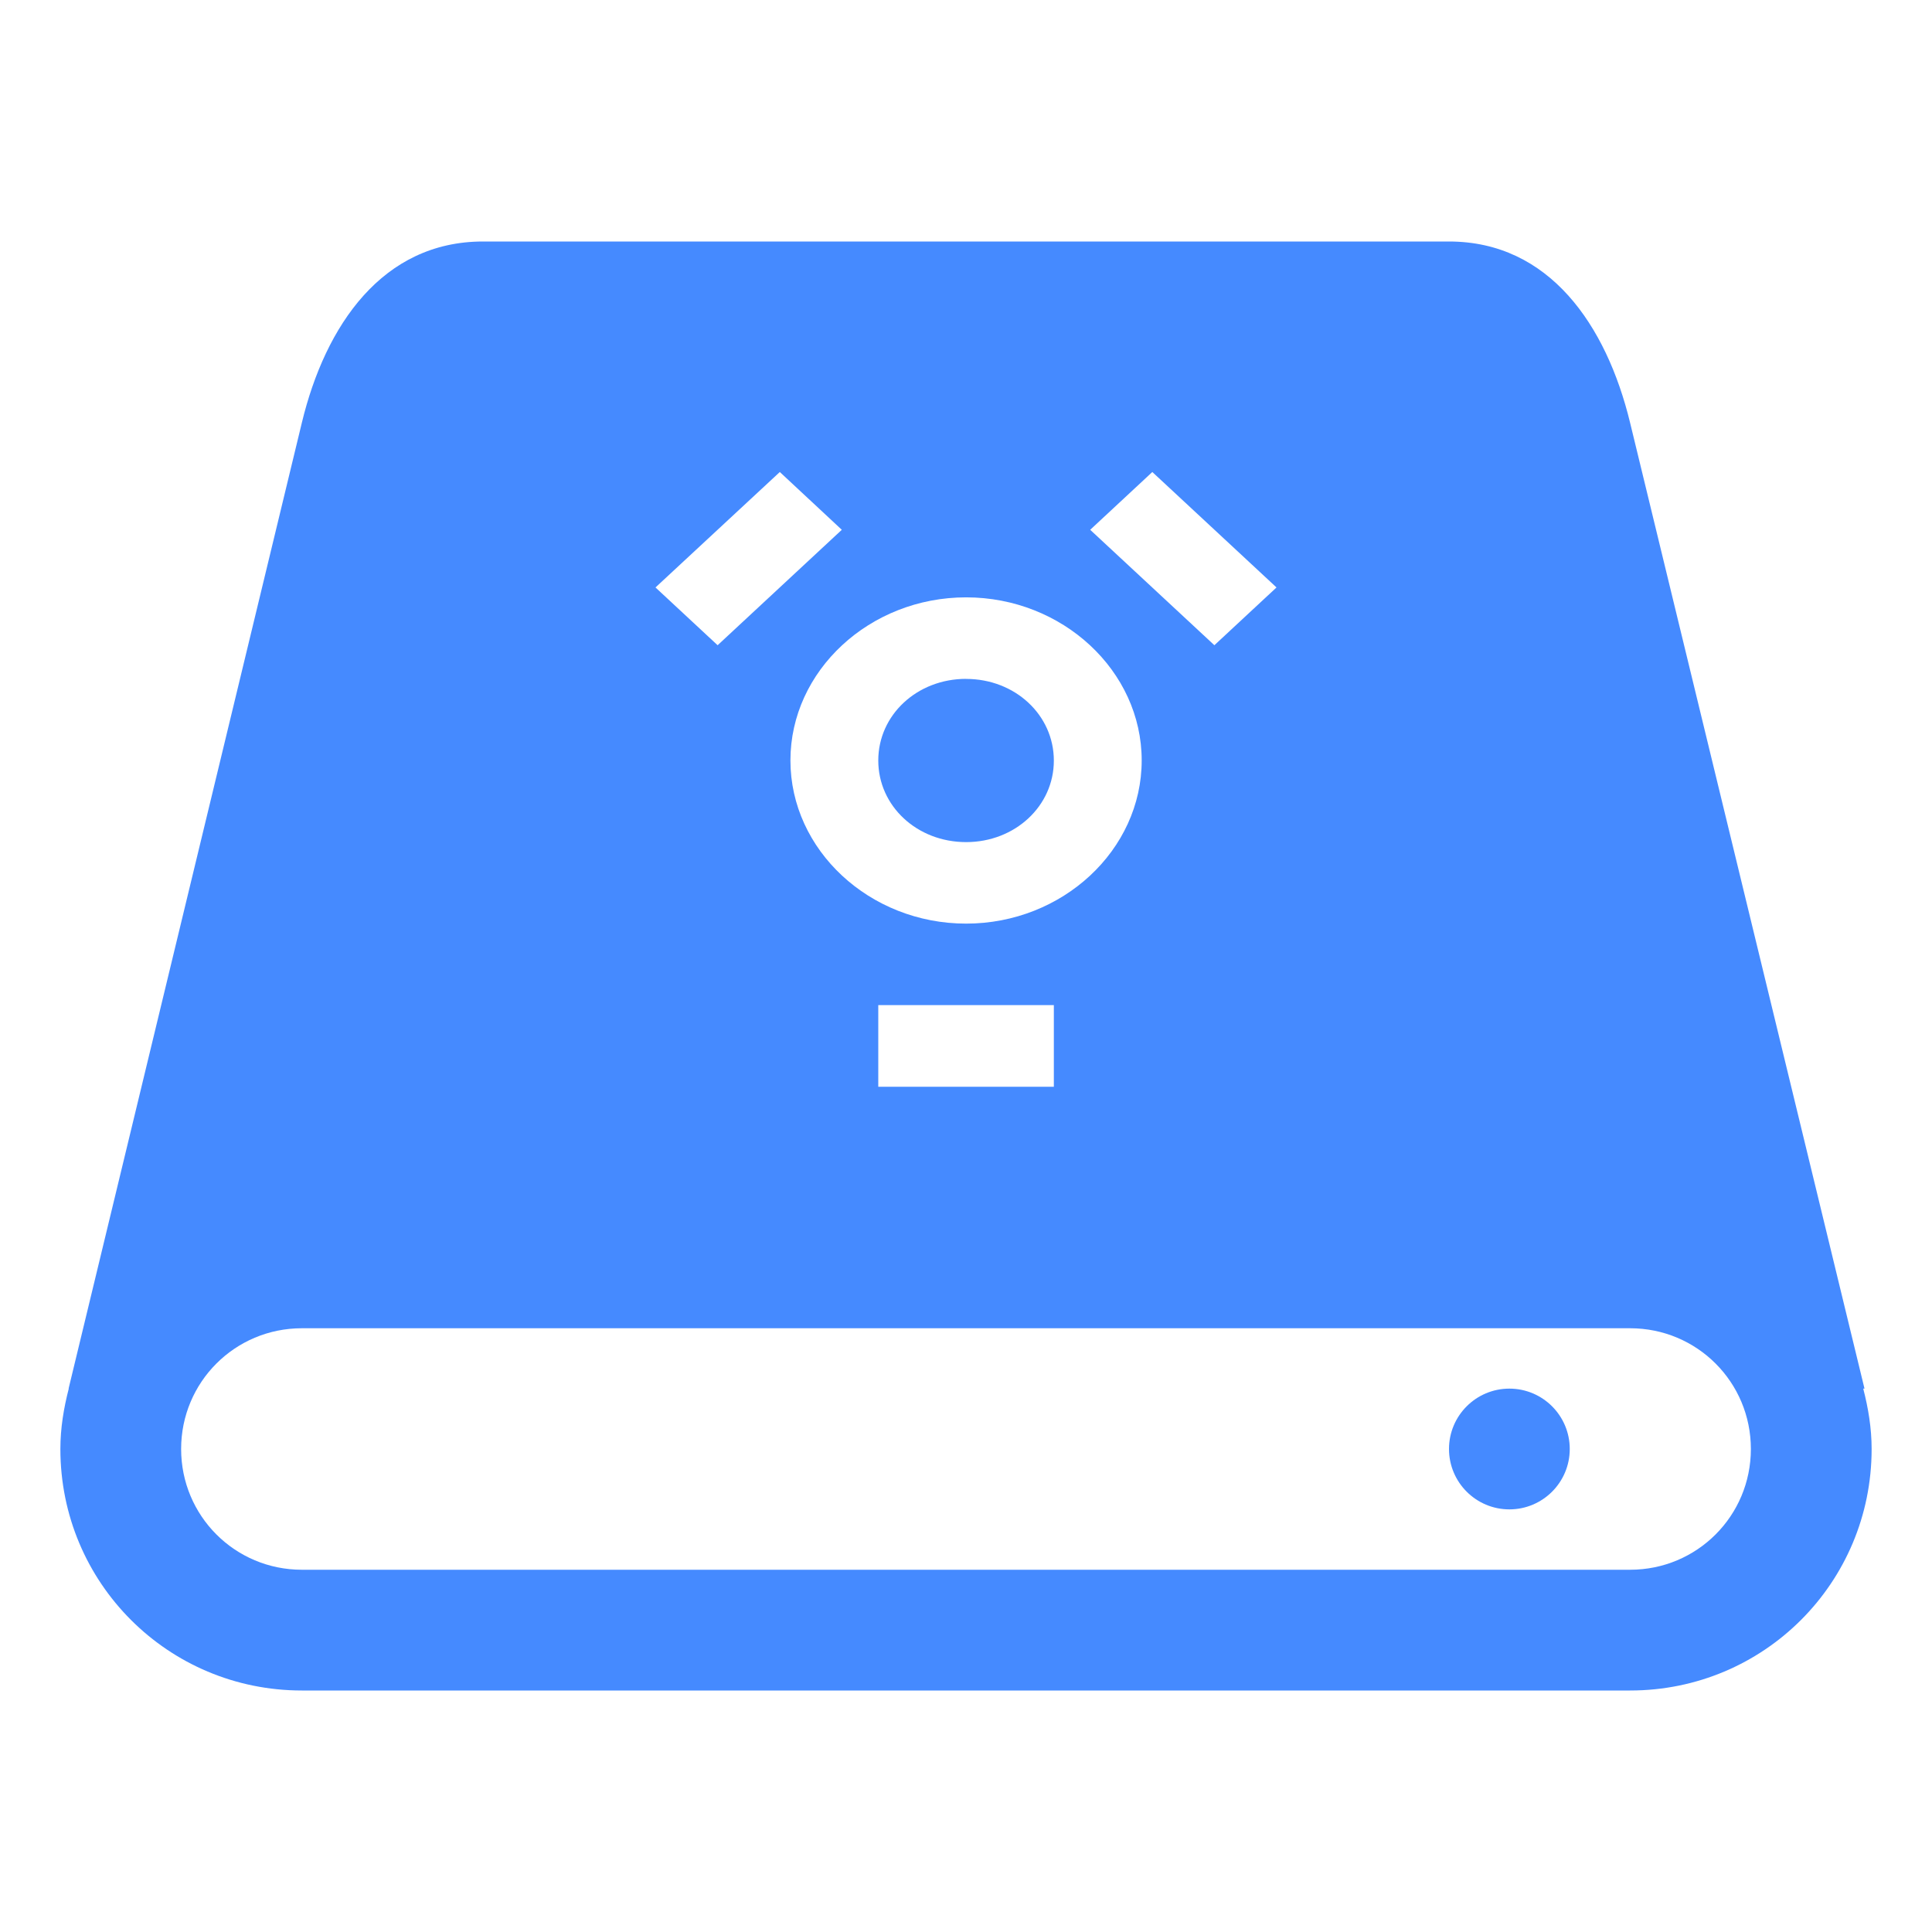 <?xml version="1.0" encoding="UTF-8" standalone="no"?>
<svg
   xmlns:dc="http://purl.org/dc/elements/1.1/"
   xmlns:cc="http://creativecommons.org/ns#"
   xmlns:rdf="http://www.w3.org/1999/02/22-rdf-syntax-ns#"
   xmlns:svg="http://www.w3.org/2000/svg"
   xmlns="http://www.w3.org/2000/svg"
   xmlns:sodipodi="http://sodipodi.sourceforge.net/DTD/sodipodi-0.dtd"
   xmlns:inkscape="http://www.inkscape.org/namespaces/inkscape"
   id="svg38"
   viewBox="0 0 32 32"
   version="1.1"
   sodipodi:docname="drive.svg"
   width="32"
   height="32"
   inkscape:version="1.0.2 (e86c870879, 2021-01-15)">
  <sodipodi:namedview
     pagecolor="#ffffff"
     bordercolor="#666666"
     borderopacity="1"
     objecttolerance="10"
     gridtolerance="10"
     guidetolerance="10"
     inkscape:pageopacity="0"
     inkscape:pageshadow="2"
     inkscape:window-width="1920"
     inkscape:window-height="935"
     id="namedview23"
     showgrid="true"
     inkscape:zoom="7.5359251"
     inkscape:cx="24.79657"
     inkscape:cy="72.95125"
     inkscape:window-x="0"
     inkscape:window-y="38"
     inkscape:window-maximized="1"
     inkscape:current-layer="svg38">
    <inkscape:grid
       type="xygrid"
       id="grid848" />
  </sodipodi:namedview>
  <defs
     id="defs5">
    <style
       type="text/css"
       id="current-color-scheme">.ColorScheme-Text { color:#363636; }</style>
  </defs>
  <g
     fill="currentColor"
     transform="translate(22.847,58)"
     class="ColorScheme-Text"
     id="16-16-drive">
    <path
       id="path7"
       fill="none"
       d="m -14.847,16 v 16 h 16 V 16 Z" />
    <g
       id="g19"
       transform="translate(-7.668,-11.971)">
      <g
         id="g15"
         transform="translate(-449.18,-148.03)">
        <path
           id="path9"
           d="m 446,176 c -1.108,0 -1.863,0.901 -2,2 l -1,8 v 4 c 0,1.108 0.892,2 2,2 h 10 c 1.108,0 2,-0.892 2,-2 v -4 l -1,-8 c -0.137,-1.099 -0.892,-2 -2,-2 z m 0,1 h 8 c 0.554,0 0.931,0.45 1,1 l 1,8 v 4 c 0,0.554 -0.446,1 -1,1 h -10 c -0.554,0 -1,-0.446 -1,-1 v -4 l 1,-8 c 0.069,-0.55 0.446,-1 1,-1 z"
           style="fill:#458aff;fill-opacity:1" />
        <path
           id="path11"
           d="m 444,186 -0.136,1 c -0.074,0.549 0.456,1 1.023,1 h 10.226 c 0.567,0 1.097,-0.451 1.023,-1 l -0.135,-1 c 0,0.554 -0.321,1 -0.887,1 h -10.226 c -0.567,0 -0.887,-0.446 -0.887,-1 z"
           style="fill:#458aff;fill-opacity:1" />
        <rect
           id="rect13"
           height="1"
           width="1"
           y="189"
           x="454"
           style="fill:#458aff;fill-opacity:1" />
      </g>
      <path
         id="path17"
         d="m -1.298,29.968 -1.415,1.315 0.707,0.657 1.414,-1.314 z m 4.241,0 -0.707,0.658 1.414,1.314 0.707,-0.657 z m -2.12,1.428 c -1.1,0 -2,0.837 -2,1.857 0,1.02 0.9,1.858 2,1.858 1.098,0 2,-0.838 2,-1.858 0,-1.02 -0.902,-1.857 -2,-1.857 z m 0,0.928 c 0.557,0 1,0.41 1,0.93 0,0.517 -0.443,0.928 -1,0.928 -0.559,0 -1,-0.41 -1,-0.929 0,-0.518 0.441,-0.929 1,-0.929 z m -1,3.715 v 0.929 h 2 v -0.929 z"
         style="fill:#458aff;fill-opacity:1" />
    </g>
  </g>
  <g
     fill="currentColor"
     transform="translate(10,-2)"
     class="ColorScheme-Text"
     id="22-22-drive">
    <rect
       id="rect22"
       fill="none"
       height="22"
       width="22"
       y="42"
       x="-5" />
    <path
       id="path24"
       d="m 0.666,45 c -1.108,0 -1.74,0.923 -2,2 l -2.582,10.885 c -0.05,0.198 -0.084,0.402 -0.084,0.615 0,1.385 1.115,2.5 2.5,2.5 h 15 c 1.385,0 2.5,-1.115 2.5,-2.5 0,-0.171 -0.018,-0.339 -0.051,-0.5 -0.002,-0.009 -0.004,-0.017 -0.006,-0.025 l -2.609,-10.975 c -0.261,-1.077 -0.892,-2 -2,-2 z M 1,46 h 10 c 0.554,0 0.882,0.459 1,1 l 1.738,8 c 0.118,0.541 -0.446,1 -1,1 h -13.477 c -0.554,0 -1.118,-0.459 -1,-1 L -4e-4,47 c 0.118,-0.541 0.446,-1 1,-1 z m -2.5,11 h 15 c 0.831,0 1.5,0.669 1.5,1.5 0,0.831 -0.669,1.5 -1.5,1.5 h -15 C -2.331,60 -3,59.331 -3,58.5 -3,57.669 -2.331,57 -1.5,57 Z"
       style="fill:#458aff;fill-opacity:1" />
    <circle
       id="ellipse26"
       cy="58.5"
       cx="12.5"
       r="0.5"
       style="fill:#458aff;fill-opacity:1" />
    <path
       id="path28"
       d="m 3.88,47 -1.415,1.315 0.707,0.657 1.414,-1.314 z m 4.241,0 -0.707,0.658 1.414,1.314 0.707,-0.657 z m -2.12,1.428 c -1.1,0 -2,0.837 -2,1.857 0,1.02 0.9,1.858 2,1.858 1.098,0 2,-0.838 2,-1.858 0,-1.02 -0.902,-1.857 -2,-1.857 z m 0,0.928 c 0.557,0 1,0.41 1,0.93 0,0.517 -0.443,0.928 -1,0.928 -0.559,0 -1,-0.41 -1,-0.929 0,-0.518 0.441,-0.929 1,-0.929 z m -1,3.715 V 54 h 2 v -0.929 z"
       style="fill:#458aff;fill-opacity:1" />
  </g>
  <g
     fill="currentColor"
     transform="translate(-43,-35)"
     class="ColorScheme-Text"
     id="drive">
    <rect
       id="rect31"
       fill="none"
       height="32"
       width="32"
       y="35"
       x="43" />
    <path
       id="path33"
       d="m 51,39 c -1.662,0 -2.61,1.384 -3,3 l -3.861,15.988 c -8.4e-4,0.004 -9.53e-4,0.008 -0.002,0.012 h 0.002 c -0.083,0.321 -0.139,0.653 -0.139,1 0,2.216 1.784,4 4,4 h 22 c 2.216,0 4,-1.784 4,-4 0,-0.347 -0.056,-0.679 -0.139,-1 h 0.021 l -3.883,-16 c -0.392,-1.615 -1.338,-3 -3,-3 z m 4.916,3.818 1.027,0.957 -2.057,1.912 -1.029,-0.957 z m 6.17,0 2.057,1.912 -1.029,0.957 -2.057,-1.912 z m -3.084,2.076 c 1.597,0 2.908,1.218 2.908,2.701 0,1.484 -1.311,2.703 -2.908,2.703 -1.6,0 -2.91,-1.22 -2.91,-2.703 0,-1.484 1.31,-2.701 2.91,-2.701 z m 0,1.35 c -0.813,0 -1.455,0.598 -1.455,1.352 0,0.755 0.642,1.352 1.455,1.352 0.81,0 1.453,-0.598 1.453,-1.35 0,-0.756 -0.643,-1.353 -1.453,-1.353 z m -1.455,5.404 h 2.908 v 1.352 h -2.908 z m -9.547,5.352 h 22 c 1.108,0 2,0.892 2,2 0,1.108 -0.892,2 -2,2 h -22 c -1.108,0 -2,-0.892 -2,-2 0,-1.108 0.892,-2 2,-2 z"
       style="fill:#458aff;fill-opacity:1" />
    <circle
       id="ellipse35"
       cy="59"
       cx="68"
       r="1"
       style="fill:#458aff;fill-opacity:1" />
  </g>
</svg>
